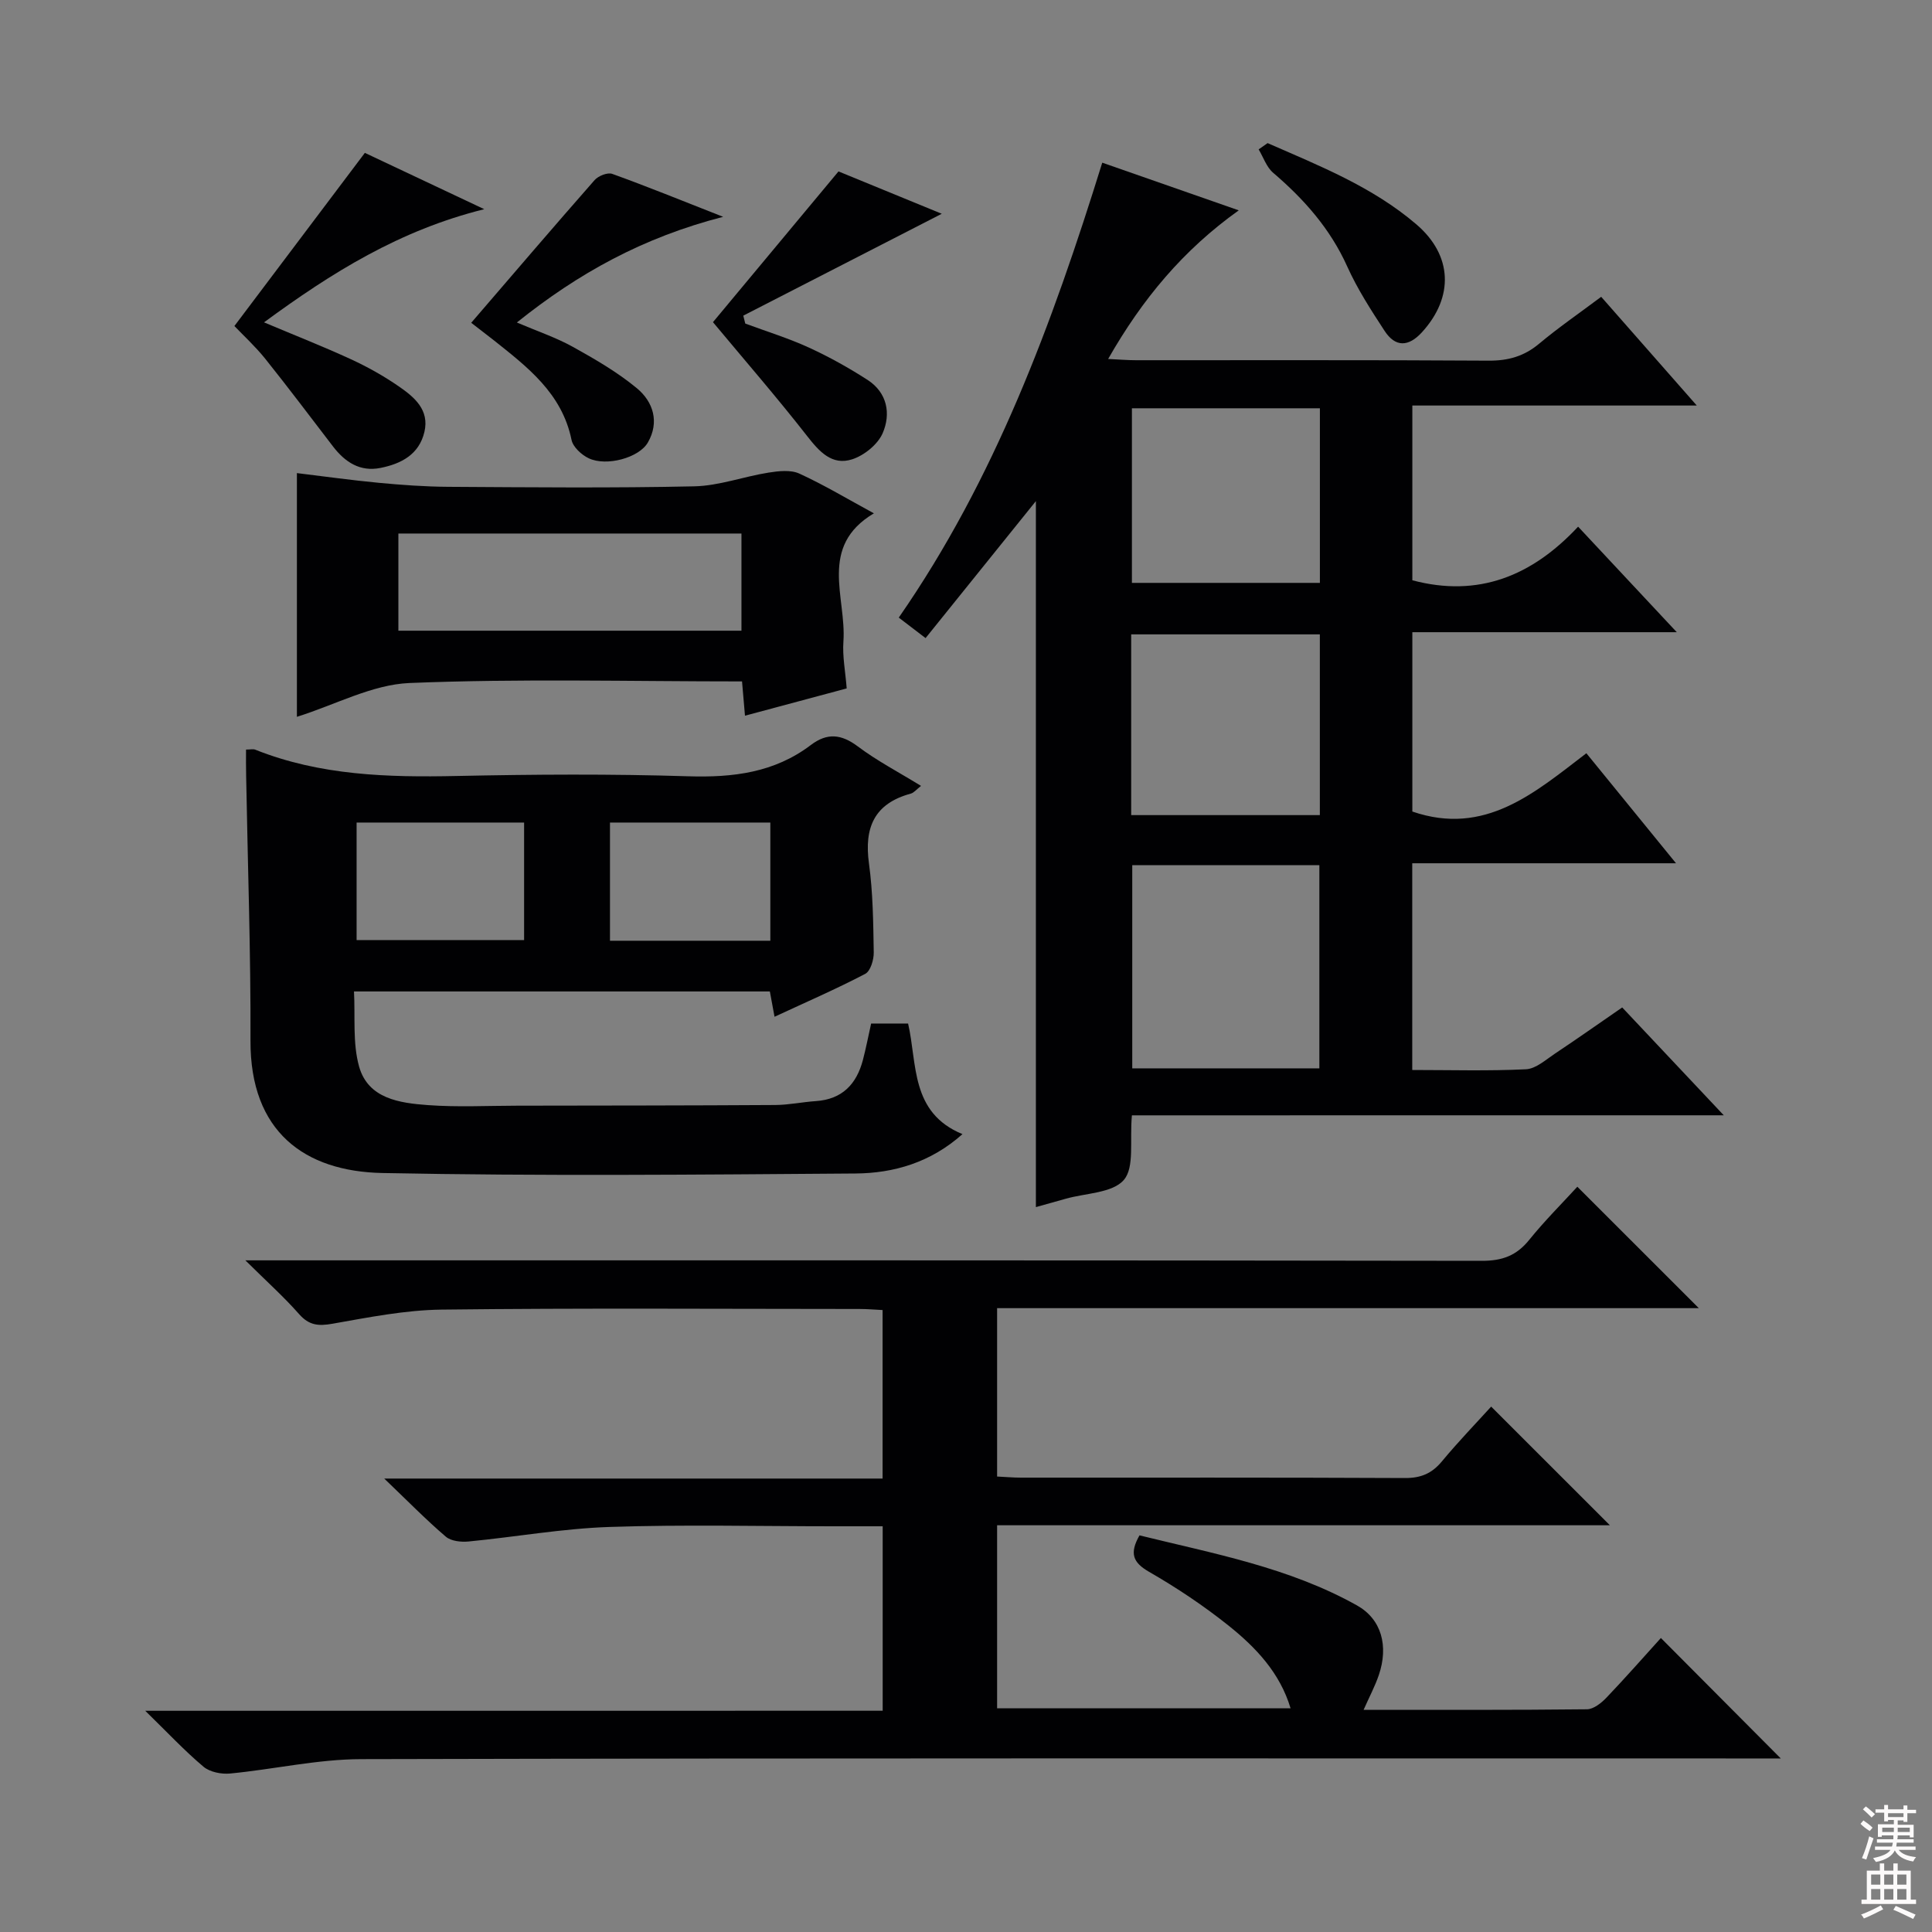 <svg enable-background="new 0 0 400 400" viewBox="0 0 400 400" xmlns="http://www.w3.org/2000/svg"><rect x="0" y="0" width="400" height="400" fill="#808080" stroke="none"/><g fill="#010103"><path d="m182.75 354.19c0-13.18 0-25.45 0-38.19-3.52 0-6.81 0-10.1 0-15.5 0-31.01-.38-46.48.14-9.74.33-19.43 2.07-29.16 3.01-1.55.15-3.63-.07-4.71-1-4.04-3.45-7.77-7.26-12.75-12.03h103.18c0-11.93 0-23.18 0-34.89-1.6-.08-3.2-.22-4.8-.22-28.83-.01-57.66-.21-86.48.13-7.56.09-15.15 1.61-22.64 2.93-2.91.51-4.83.33-6.88-1.99-3.15-3.58-6.73-6.78-11.13-11.14h7.05c82.98 0 165.96-.03 248.94.1 4.23.01 7.18-1.07 9.81-4.33 3.22-3.99 6.88-7.63 9.97-11.01 8.51 8.5 16.79 16.78 25.15 25.14-48.13 0-96.52 0-145.28 0v34.86c1.71.08 3.32.23 4.94.23 26.49.01 52.99-.05 79.48.08 3.32.02 5.6-.94 7.69-3.47 3.39-4.09 7.1-7.92 10.18-11.32 8.39 8.39 16.66 16.65 24.58 24.57-41.4 0-83.94 0-126.87 0v37.9h60.76c-2.2-7.36-7.19-12.6-12.82-17.11-5.17-4.13-10.74-7.85-16.48-11.15-3.38-1.95-4.08-3.84-1.98-7.55 15.29 3.77 30.96 6.63 45.02 14.5 5.09 2.85 6.58 8.39 4.53 14.42-.78 2.3-1.94 4.47-3.15 7.2 15.7 0 30.98.06 46.25-.11 1.36-.02 2.96-1.29 4.02-2.4 4-4.19 7.83-8.55 11.28-12.36 8.39 8.43 16.54 16.62 24.82 24.94-1.64 0-3.57 0-5.49 0-96.14 0-192.29-.09-288.43.14-9.04.02-18.07 2.11-27.14 2.98-1.8.17-4.18-.3-5.5-1.41-3.92-3.3-7.44-7.07-12.06-11.58 51.66-.01 101.99-.01 152.68-.01z"/><path d="m234.35 230.92c-.49 5.27.58 10.75-1.67 13.37-2.34 2.73-7.89 2.72-12.04 3.9-2.06.59-4.12 1.15-6.17 1.73 0-48.58 0-96.93 0-146.17-7.86 9.76-15.3 18.99-22.84 28.36-1.78-1.36-3.34-2.55-5.55-4.24 19.88-28.64 31.76-60.81 42.13-94.19 9.41 3.29 18.5 6.46 28.26 9.87-11.51 8.22-19.94 18.32-27.04 30.77 2.32.11 4.04.26 5.75.26 24.33.02 48.66-.07 72.99.09 4.07.03 7.36-.89 10.49-3.51 3.94-3.3 8.2-6.23 12.85-9.71 6.41 7.28 12.7 14.44 19.79 22.51-20.23 0-39.39 0-58.89 0v36.18c13.62 3.62 24.75-.84 34.32-11.1 6.9 7.38 13.28 14.2 20.43 21.85-18.94 0-36.67 0-54.75 0v37.13c15.03 5.17 25.34-3.9 36.03-12.07 6.2 7.6 12.06 14.81 18.56 22.78-18.63 0-36.45 0-54.61 0v42.8c7.97 0 15.77.23 23.54-.15 2.06-.1 4.1-1.97 6.02-3.25 4.56-3.03 9.03-6.19 13.91-9.55 6.8 7.22 13.51 14.34 21.03 22.33-41.38.01-81.83.01-122.54.01zm.07-51.79v42.06h38.74c0-14.25 0-28.09 0-42.06-13.07 0-25.7 0-38.74 0zm-.22-10.37h39.06c0-12.63 0-25.02 0-37.42-13.21 0-26.09 0-39.06 0zm39.07-84.23c-13.2 0-26.07 0-38.92 0v36.15h38.92c0-12.15 0-24.06 0-36.15z"/><path d="m50.94 155.19c.93 0 1.47-.15 1.9.02 13.44 5.36 27.46 5.75 41.68 5.45 15.98-.34 31.99-.44 47.96.06 9.28.29 17.85-.75 25.39-6.47 3.4-2.58 6.32-2.27 9.75.3 3.95 2.97 8.4 5.29 13.07 8.16-.95.74-1.47 1.42-2.12 1.6-7.56 2.05-9.68 7.03-8.66 14.46.83 6.07.89 12.26.99 18.4.03 1.52-.67 3.89-1.77 4.46-6 3.14-12.23 5.84-18.77 8.88-.37-2.02-.66-3.54-.97-5.24-28.48 0-56.75 0-86.1 0 .28 5.24-.31 10.68 1.06 15.56 1.88 6.65 8.39 7.54 14.23 7.97 6.13.45 12.32.13 18.48.12 17.82-.03 35.64-.03 53.46-.14 2.8-.02 5.6-.62 8.41-.81 5.43-.37 8.4-3.5 9.72-8.49.63-2.4 1.1-4.84 1.71-7.57h7.65c1.93 8.31.43 18.45 11.26 22.9-6.59 5.87-14.2 8.09-22.16 8.15-32.64.24-65.3.55-97.93-.1-16.12-.32-27.39-8.55-27.32-27.39.07-18.3-.58-36.6-.9-54.89-.05-1.78-.02-3.57-.02-5.39zm22.89 15.11v24.33h34.68c0-8.28 0-16.19 0-24.33-11.61 0-22.89 0-34.68 0zm85.66 24.47c0-8.49 0-16.38 0-24.47-11.21 0-22.08 0-33.2 0v24.47z"/><path d="m153.63 141.08c-23.28 0-46.1-.6-68.85.33-7.72.32-15.29 4.48-23.31 7 0-17.03 0-33.48 0-50.46 5.57.67 11.24 1.47 16.94 2.01 4.78.45 9.59.8 14.39.83 16.98.1 33.96.27 50.93-.1 5.14-.11 10.22-2.02 15.38-2.84 2.09-.33 4.58-.62 6.38.2 5.11 2.34 9.96 5.25 15.44 8.23-11.56 6.88-5.66 17.44-6.31 26.53-.22 3.09.41 6.25.68 9.72-7.08 1.9-13.88 3.72-21.06 5.65-.19-2.39-.37-4.46-.61-7.1zm-71.15-10.5h71.03c0-7 0-13.56 0-20.12-23.86 0-47.3 0-71.03 0z"/><path d="m48.53 67.5c9.04-12 17.79-23.61 27.01-35.85 6.96 3.28 15.27 7.2 24.72 11.66-17.55 4.36-31.57 13.13-45.6 23.43 6.35 2.68 12.27 5 18.02 7.65 3.45 1.59 6.82 3.48 9.95 5.65 3.16 2.19 6.31 4.82 5.24 9.38-1.1 4.68-4.8 6.6-9.09 7.46-4.26.85-7.36-1.21-9.86-4.48-4.65-6.06-9.24-12.17-14.01-18.13-2.06-2.56-4.51-4.81-6.38-6.77z"/><path d="m97.56 66.83c8.78-10.2 17.1-19.94 25.55-29.55.77-.87 2.68-1.63 3.65-1.28 7.23 2.61 14.36 5.51 22.96 8.89-16.63 4.28-30 11.69-42.71 21.88 4.19 1.79 8.07 3.09 11.59 5.04 4.61 2.56 9.25 5.25 13.28 8.59 3.37 2.8 4.69 6.99 2.25 11.22-1.84 3.18-8.57 4.99-12.22 3.27-1.5-.7-3.27-2.33-3.58-3.81-1.98-9.69-9.17-15.12-16.22-20.73-1.41-1.1-2.84-2.19-4.55-3.52z"/><path d="m147.61 66.7c8.48-10.18 16.98-20.38 25.99-31.21 6.75 2.77 14.14 5.8 21.38 8.77-13.84 7.1-27.46 14.1-41.09 21.09.14.55.27 1.1.41 1.64 4.4 1.63 8.92 3.02 13.17 4.97 4.19 1.92 8.26 4.19 12.14 6.69 4.09 2.64 4.88 7.01 3.14 11.03-1.01 2.33-3.81 4.6-6.3 5.41-4.21 1.37-6.84-1.61-9.38-4.86-6.22-7.96-12.86-15.61-19.46-23.53z"/><path d="m262.44 29.63c10.74 4.7 21.7 9.04 30.78 16.8 7.54 6.44 7.82 15.07 1.19 22.35-2.8 3.07-5.52 3.14-7.75-.28-2.81-4.3-5.64-8.68-7.74-13.35-3.52-7.81-8.93-13.91-15.33-19.38-1.37-1.17-2.02-3.2-3-4.84.61-.44 1.23-.87 1.85-1.3z"/></g><path d="m385.2 377.6.6-.7c.6.4 1.3.9 1.9 1.5l-.6.7c-.8-.5-1.4-1-1.9-1.5zm.3 7.1c.6-1.4 1.1-2.9 1.5-4.5.3.1.6.3.9.4-.5 1.4-1 2.9-1.5 4.4zm.2-10.1.6-.6c.7.5 1.3 1.1 1.9 1.6l-.7.7c-.6-.6-1.2-1.2-1.8-1.7zm8.4-.8h.8v.9h1.8v.7h-1.8v1.8h-.8v-.3h-1.2v.9h3.3v2.6h-.8v-.4h-2.5c0 .3 0 .6-.1.8h3.4v.7h-3.5c0 .3-.1.6-.1.8h4v.7h-3.5c.7.9 1.9 1.3 3.6 1.5-.2.2-.4.5-.6.9-1.9-.3-3.2-1.1-3.8-2.3-.5 1.1-1.8 2-3.9 2.4-.2-.3-.4-.5-.6-.8 1.9-.4 3.1-.9 3.6-1.7h-3.2v-.7h3.5c.1-.2.1-.5.2-.8h-3.3v-.7h3.4c0-.2 0-.5 0-.8h-2.4v.3h-.8v-2.6h3.3v-.9h-1.2v.3h-.8v-1.8h-1.8v-.7h1.8v-.9h.8v.9h3.2zm-4.4 5.5h2.4c0-.3 0-.6 0-.9h-2.4zm1.2-3.1h3.2v-.8h-3.2zm4.4 2.2h-2.4v.9h2.5v-.9z" fill="#fcfafa"/><path d="m389.2 385.8h.9v1.5h1.9v-1.5h.9v1.5h2.7v6h1.1v.9h-11.3v-.9h1.1v-6h2.7zm.2 8.7.5.8c-1.2.6-2.5 1.3-4 1.9-.2-.3-.3-.6-.6-.8 1.6-.6 3-1.3 4.1-1.9zm-2-4.3h1.9v-2.1h-1.9zm0 3.1h1.9v-2.2h-1.9zm2.7-3.1h1.9v-2.1h-1.9zm0 3.1h1.9v-2.2h-1.9zm2.4 1.3c1.4.6 2.7 1.2 4.1 1.8l-.5.9c-1.5-.7-2.8-1.4-4.1-1.9zm2.2-6.5h-1.9v2.1h1.9zm-1.9 5.2h1.9v-2.2h-1.9z" fill="#fcfafa"/></svg>